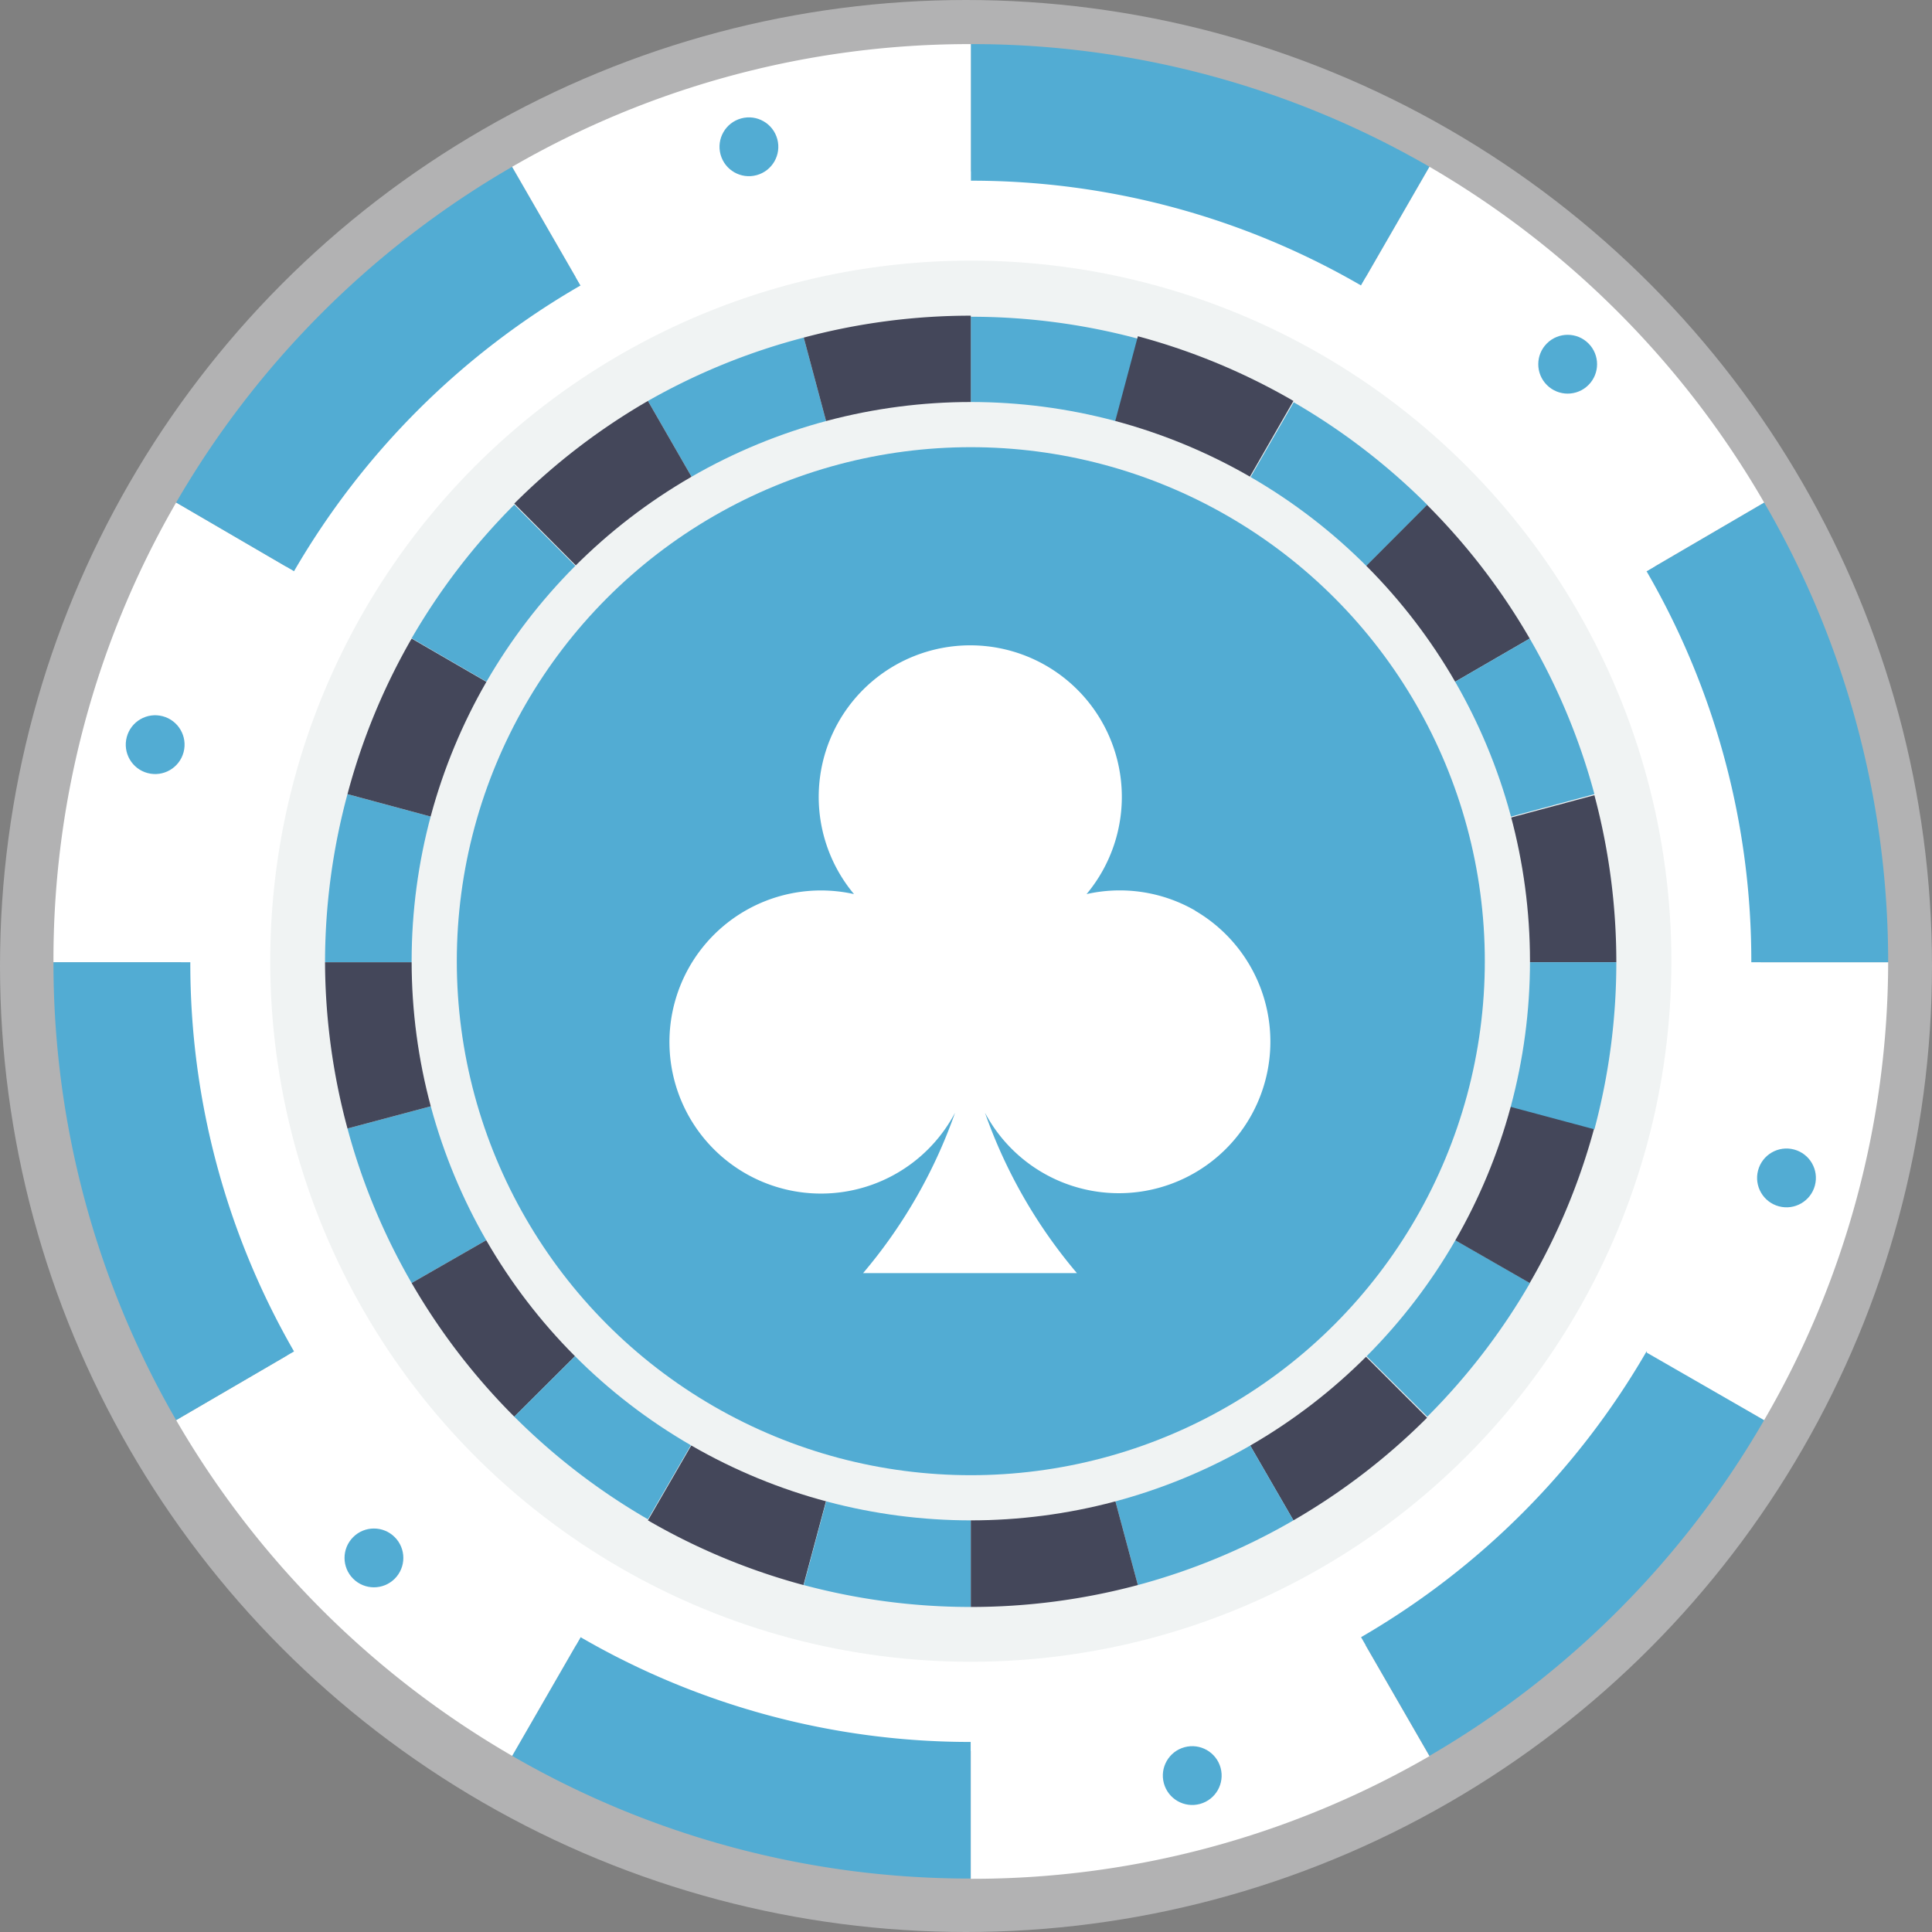 <svg xmlns="http://www.w3.org/2000/svg" viewBox="0 0 72.28 72.28"><rect x="0" y="0" width="72.28" height="72.28" fill="#808080" stroke="none"/><defs><style>.cls-1{fill:#fdfdff;opacity:0.4;}.cls-2{fill:#fff;}.cls-3{fill:#f0f3f3;}.cls-4{fill:#52acd3;}.cls-5{fill:#44475a;}</style></defs><title>b_mark</title><g id="圖層_2" data-name="圖層 2"><g id="footer"><circle class="cls-1" cx="36.14" cy="36.14" r="36.14"/><circle class="cls-2" cx="36.32" cy="35.96" r="29.55"/><circle class="cls-3" cx="36.32" cy="35.96" r="26.21"/><polygon class="cls-4" points="36.32 35.97 36.32 35.97 36.32 35.97 36.32 35.97"/><polygon class="cls-4" points="36.32 35.97 36.32 35.97 36.32 35.97 36.32 35.97"/><polygon class="cls-4" points="36.32 35.97 36.32 35.97 36.32 35.97 36.32 35.97"/><polygon class="cls-4" points="36.32 35.97 36.32 35.97 36.32 35.97 36.32 35.97"/><polygon class="cls-4" points="36.32 35.97 36.32 35.97 36.32 35.97 36.32 35.97"/><polygon class="cls-4" points="36.32 35.97 36.32 35.97 36.32 35.97 36.32 35.97"/><polygon class="cls-4" points="36.32 35.97 36.32 35.97 36.32 35.97 36.32 35.97"/><circle class="cls-4" cx="36.32" cy="35.96"/><circle class="cls-4" cx="36.32" cy="35.96"/><polygon class="cls-4" points="36.32 35.97 36.32 35.97 36.32 35.97 36.32 35.97 36.32 35.97 36.32 35.97 36.32 35.97"/><polygon class="cls-4" points="36.32 35.97 36.32 35.97 36.32 35.97 36.32 35.97"/><polygon class="cls-4" points="36.32 35.97 36.32 35.97 36.32 35.97 36.32 35.97"/><rect class="cls-4" x="36.32" y="35.96"/><circle class="cls-4" cx="36.32" cy="35.96"/><polygon class="cls-4" points="36.32 35.97 36.32 35.97 36.32 35.97 36.32 35.97"/><circle class="cls-4" cx="36.32" cy="35.96"/><circle class="cls-4" cx="36.32" cy="35.96"/><circle class="cls-4" cx="36.32" cy="35.96"/><polygon class="cls-4" points="36.32 35.97 36.32 35.97 36.32 35.97 36.32 35.97"/><polygon class="cls-4" points="36.32 35.97 36.32 35.97 36.32 35.97 36.32 35.97"/><polygon class="cls-4" points="36.32 35.96 36.32 35.97 36.32 35.97 36.32 35.96"/><circle class="cls-4" cx="36.32" cy="35.96"/><polygon class="cls-4" points="36.32 35.97 36.32 35.97 36.32 35.97 36.32 35.97"/><polygon class="cls-4" points="36.32 35.97 36.32 35.97 36.32 35.97 36.32 35.97"/><polygon class="cls-4" points="36.32 35.97 36.32 35.97 36.32 35.97 36.32 35.97"/><polygon class="cls-4" points="36.32 35.97 36.32 35.97 36.32 35.97 36.32 35.97"/><circle class="cls-4" cx="36.32" cy="35.96"/><polygon class="cls-4" points="36.32 35.97 36.32 35.97 36.32 35.97 36.32 35.97"/><polygon class="cls-4" points="36.32 35.97 36.32 35.97 36.32 35.97 36.32 35.97"/><circle class="cls-4" cx="36.32" cy="35.96"/><rect class="cls-4" x="36.32" y="35.96"/><polygon class="cls-4" points="36.32 35.97 36.32 35.97 36.32 35.97 36.32 35.97"/><circle class="cls-4" cx="36.32" cy="35.96"/><circle class="cls-4" cx="36.32" cy="35.96"/><path class="cls-4" d="M36.32,36h0L13,42.22A24,24,0,0,0,15.4,48L36.32,36Z"/><path class="cls-4" d="M36.32,36,30.07,12.63A24,24,0,0,0,24.24,15L36.32,36Z"/><path class="cls-5" d="M15.4,48a24.24,24.24,0,0,0,3.84,5L36.32,36Z"/><path class="cls-4" d="M36.32,36,13,29.71A24.17,24.17,0,0,0,12.16,36H36.32Z"/><path class="cls-4" d="M36.32,36h0L19.24,53a24.24,24.24,0,0,0,5,3.84L36.32,36Z"/><path class="cls-5" d="M36.32,36,24.24,15a24.24,24.24,0,0,0-5,3.84L36.32,36Z"/><path class="cls-5" d="M15.4,23.89A24,24,0,0,0,13,29.71L36.32,36Z"/><path class="cls-4" d="M36.32,36,19.24,18.88a24.24,24.24,0,0,0-3.84,5L36.32,36Z"/><path class="cls-5" d="M36.32,36H12.16A24.18,24.18,0,0,0,13,42.22L36.32,36Z"/><path class="cls-4" d="M36.32,36,53.4,53a24.24,24.24,0,0,0,3.84-5L36.32,36Z"/><path class="cls-5" d="M24.24,56.88a24,24,0,0,0,5.82,2.42L36.32,36Z"/><path class="cls-5" d="M36.32,36,48.39,56.88a24.24,24.24,0,0,0,5-3.84L36.32,36Z"/><path class="cls-5" d="M36.32,36h0L57.23,48a24,24,0,0,0,2.42-5.82Z"/><path class="cls-4" d="M42.57,59.3a24,24,0,0,0,5.82-2.42L36.32,36Z"/><path class="cls-4" d="M36.32,36h0L30.07,59.3a24.17,24.17,0,0,0,6.25.82h0V36Z"/><path class="cls-5" d="M36.32,36h0V60.12a24.17,24.17,0,0,0,6.25-.82L36.32,36Z"/><path class="cls-5" d="M36.32,36H60.47a24.17,24.17,0,0,0-.82-6.25L36.32,36Z"/><circle class="cls-4" cx="36.32" cy="35.96"/><polygon class="cls-4" points="36.32 35.97 36.32 35.97 36.32 35.97 36.32 35.97 36.32 35.97 36.32 35.97"/><polygon class="cls-4" points="36.32 35.97 36.32 35.97 36.32 35.97 36.32 35.97"/><circle class="cls-4" cx="36.32" cy="35.96"/><polygon class="cls-4" points="36.32 35.97 36.32 35.97 36.32 35.97 36.32 35.97"/><polygon class="cls-4" points="36.32 35.97 36.32 35.97 36.32 35.97 36.32 35.97"/><polygon class="cls-4" points="36.32 35.97 36.32 35.97 36.32 35.97 36.32 35.97 36.32 35.97 36.32 35.97"/><circle class="cls-4" cx="36.32" cy="35.96"/><circle class="cls-4" cx="36.32" cy="35.96"/><path class="cls-4" d="M36.32,36,53.4,18.89a24.25,24.25,0,0,0-5-3.84L36.32,36Z"/><path class="cls-4" d="M36.32,36l23.33,6.25A24.17,24.17,0,0,0,60.47,36H36.32Z"/><path class="cls-4" d="M36.32,36l6.25-23.33a24.17,24.17,0,0,0-6.25-.82V36Z"/><path class="cls-5" d="M36.32,36h0L48.39,15a24,24,0,0,0-5.82-2.42L36.32,36Z"/><path class="cls-5" d="M36.32,11.81h0a24.17,24.17,0,0,0-6.25.82L36.32,36Z"/><path class="cls-5" d="M36.32,36,57.23,23.89a24.24,24.24,0,0,0-3.84-5L36.32,36Z"/><path class="cls-4" d="M59.65,29.71a24,24,0,0,0-2.42-5.82L36.32,36Z"/><circle class="cls-3" cx="36.32" cy="35.96" r="20.92"/><circle class="cls-4" cx="36.32" cy="35.96" r="19.23"/><path class="cls-2" d="M11,21.37,6.59,18.8A34.16,34.16,0,0,0,2,36H7.12A29.05,29.05,0,0,1,11,21.37Z"/><path class="cls-4" d="M21.72,61.25l-2.56,4.44a34.16,34.16,0,0,0,17.16,4.59V65.17A29.05,29.05,0,0,1,21.72,61.25Z"/><path class="cls-2" d="M36.32,65.17v5.12a34.16,34.16,0,0,0,17.16-4.59l-2.56-4.44A29.05,29.05,0,0,1,36.32,65.17Z"/><path class="cls-2" d="M11,50.56,6.59,53.13A34.49,34.49,0,0,0,19.16,65.69l2.56-4.44A29.33,29.33,0,0,1,11,50.56Z"/><path class="cls-4" d="M50.92,61.25l2.56,4.44A34.49,34.49,0,0,0,66,53.13L61.6,50.56A29.33,29.33,0,0,1,50.92,61.25Z"/><path class="cls-2" d="M65.52,36a29.05,29.05,0,0,1-3.92,14.6L66,53.13A34.16,34.16,0,0,0,70.64,36Z"/><path class="cls-4" d="M65.52,36h5.12A34.16,34.16,0,0,0,66,18.8L61.6,21.37A29.05,29.05,0,0,1,65.52,36Z"/><path class="cls-4" d="M7.12,36H2A34.16,34.16,0,0,0,6.59,53.13L11,50.56A29.06,29.06,0,0,1,7.12,36Z"/><path class="cls-4" d="M50.92,10.68l2.56-4.44A34.16,34.16,0,0,0,36.32,1.65V6.76A29.05,29.05,0,0,1,50.92,10.68Z"/><path class="cls-2" d="M61.6,21.37,66,18.8A34.48,34.48,0,0,0,53.48,6.24l-2.56,4.44A29.33,29.33,0,0,1,61.6,21.37Z"/><path class="cls-4" d="M21.72,10.68,19.16,6.24A34.49,34.49,0,0,0,6.59,18.8L11,21.37A29.33,29.33,0,0,1,21.72,10.68Z"/><path class="cls-2" d="M36.32,6.76V1.65A34.16,34.16,0,0,0,19.16,6.24l2.56,4.44A29.06,29.06,0,0,1,36.32,6.76Z"/><circle class="cls-4" cx="44.61" cy="66.43" r="1.1" transform="translate(-15.89 14.05) rotate(-15.23)"/><circle class="cls-4" cx="28.02" cy="5.49" r="1.1" transform="translate(-0.46 7.55) rotate(-15.22)"/><circle class="cls-4" cx="13.99" cy="58.29" r="1.1" transform="translate(-37.12 26.96) rotate(-45)"/><circle class="cls-4" cx="58.65" cy="13.63" r="1.1" transform="translate(7.54 45.46) rotate(-45)"/><circle class="cls-4" cx="66.84" cy="44.07" r="1.1" transform="translate(7.08 97.35) rotate(-75.12)"/><circle class="cls-4" cx="5.8" cy="27.86" r="1.1" transform="translate(-22.61 26.31) rotate(-75.12)"/><path class="cls-2" d="M44.72,34.07a5.65,5.65,0,0,0-4.07-.62,5.67,5.67,0,1,0-8.7,0,5.67,5.67,0,1,0,3.78,8.18,19,19,0,0,1-3.44,6h8a19,19,0,0,1-3.44-6,5.67,5.67,0,1,0,7.86-7.56Z"/></g></g></svg>